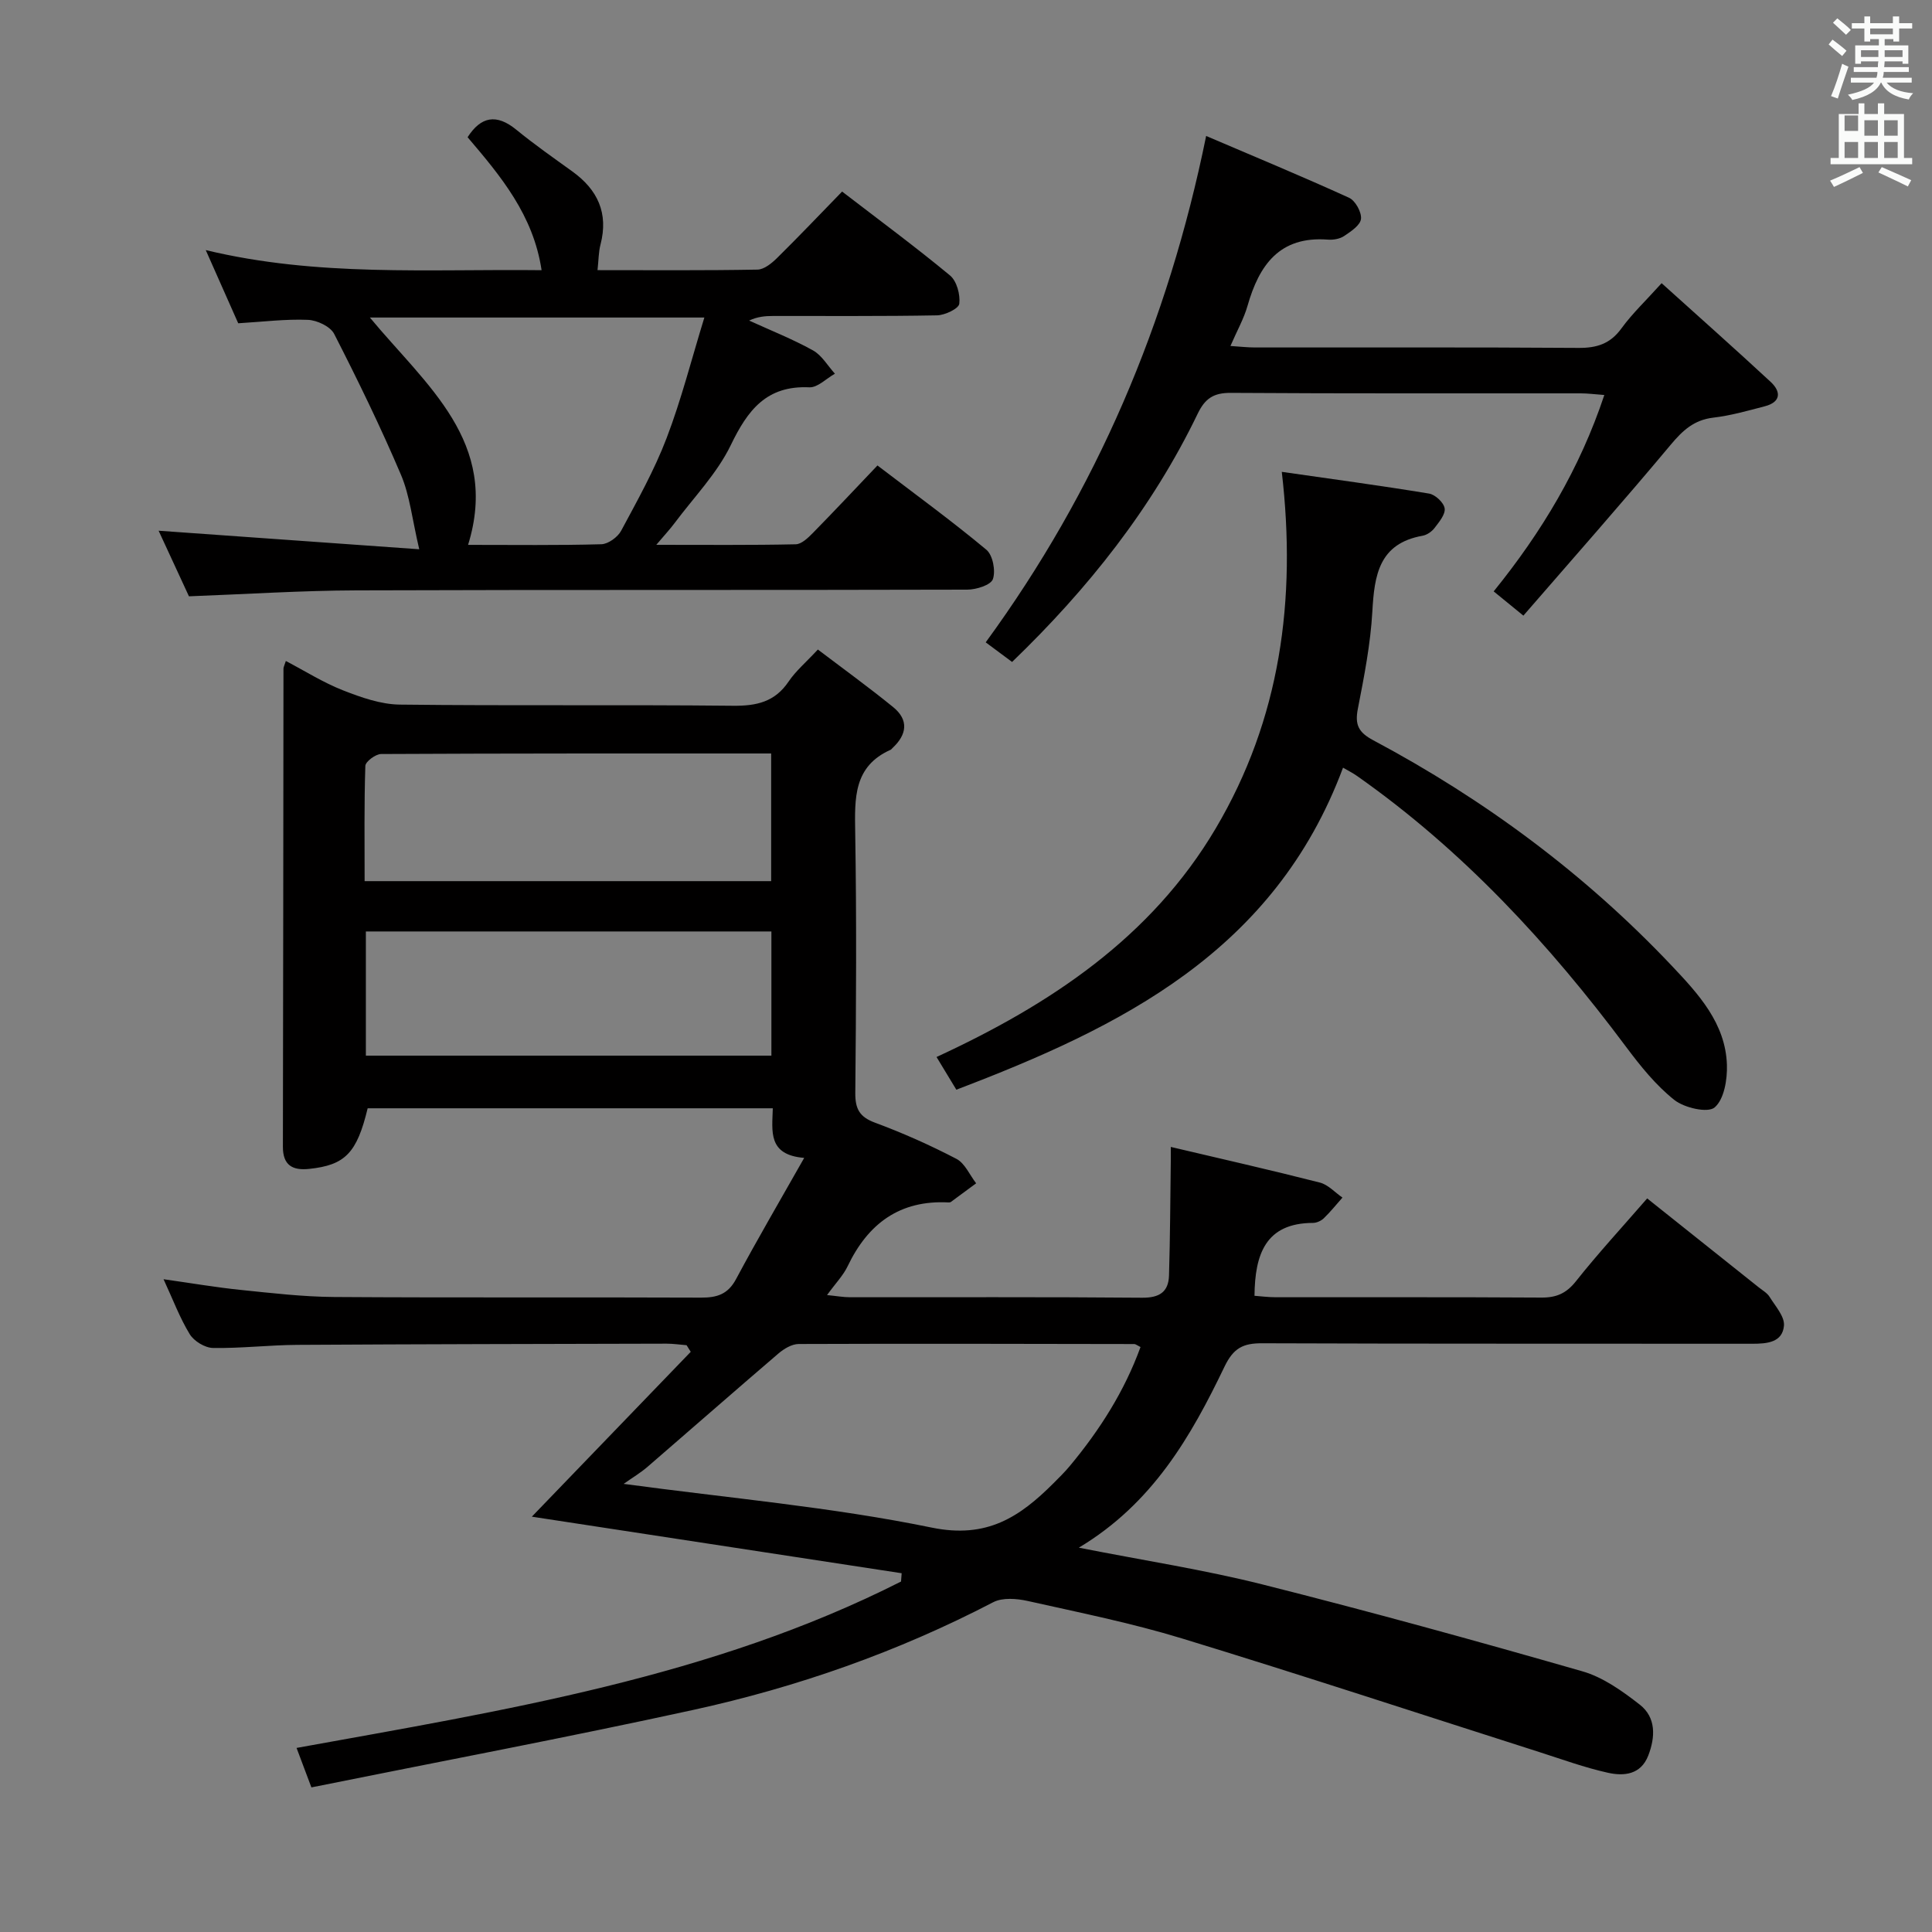 <svg enable-background="new 0 0 400 400" viewBox="0 0 400 400" xmlns="http://www.w3.org/2000/svg"><rect x="0" y="0" width="400" height="400" fill="#808080" stroke="none"/><path d="m378.6 9.2.8-1c.9.7 1.9 1.4 2.9 2.3l-.9 1.1c-1.1-.9-2-1.7-2.8-2.4zm.5 10.7c.9-2.1 1.6-4.3 2.3-6.7.4.2.8.4 1.3.6-.7 2.1-1.5 4.3-2.2 6.6zm.4-15.2.9-.9c1 .8 2 1.6 2.8 2.4l-1 1c-1-.9-1.9-1.8-2.7-2.5zm12.5-1.3h1.2v1.4h2.7v1.1h-2.7v2.7h-1.2v-.5h-1.8v1.3h4.9v3.8h-1.2v-.5h-3.7c0 .4-.1.9-.1 1.2h5.1v1h-5.2c0 .5-.1.9-.2 1.2h6v1h-5.2c1.1 1.3 2.9 2 5.5 2.2-.4.4-.7.8-.9 1.3-2.9-.5-4.8-1.6-5.7-3.5h-.1c-.8 1.7-2.7 2.9-5.9 3.6-.2-.4-.6-.8-.9-1.1 2.8-.6 4.6-1.4 5.4-2.5h-4.8v-1h5.3c.1-.3.2-.7.2-1.2h-4.9v-1h5c0-.4 0-.8.1-1.2h-3.6v.5h-1.2v-3.8h4.9v-1.3h-1.8v.5h-1.2v-2.7h-2.6v-1.1h2.6v-1.4h1.2v1.4h4.7v-1.4zm-6.7 8.4h3.6c0-.4 0-.9 0-1.4h-3.6zm1.9-4.7h4.7v-1.2h-4.7zm6.7 3.3h-3.7v1.4h3.7z" fill="#fafbfa"/><path d="m384.7 21.4h1.3v2.2h2.8v-2.2h1.3v2.2h4.1v9.1h1.7v1.3h-16.9v-1.3h1.7v-9.1h4.1v-2.2zm.3 13.2.7 1.2c-1.8.9-3.8 1.9-6 2.9-.2-.4-.5-.8-.8-1.3 2.4-1 4.4-2 6.1-2.8zm-3.1-7.5h2.8v-3.2h-2.8v4.2zm0 5.6h2.8v-3.3h-2.8zm4.1-4.6h2.8v-3.2h-2.8zm0 4.6h2.8v-3.3h-2.8zm3.6 1.9c2.1.9 4.1 1.8 6.1 2.7l-.7 1.3c-2.2-1.1-4.2-2-6.1-2.9zm3.3-9.7h-2.8v3.2h2.8zm-2.8 7.8h2.8v-3.3h-2.8z" fill="#fafbfa"/><g fill="#010000"><path d="m242.4 237.46c10.58 2.49 20.76 4.8 30.87 7.38 1.71.44 3.12 2.04 4.67 3.11-1.28 1.44-2.48 2.95-3.86 4.28-.56.54-1.49.96-2.26.96-9.79.04-12.01 6.47-12.09 15.09 1.25.09 2.83.3 4.4.3 18.33.02 36.66-.05 55 .07 3.12.02 5.17-.88 7.16-3.39 4.53-5.72 9.49-11.09 14.74-17.14 7.84 6.25 15.48 12.33 23.11 18.42.78.62 1.74 1.16 2.24 1.97 1.18 1.91 3.13 4.05 2.97 5.95-.3 3.49-3.52 3.75-6.54 3.75-33.83-.04-67.66.03-101.49-.1-3.93-.02-5.94.97-7.8 4.84-6.94 14.45-14.87 28.32-30.16 37.48 13.49 2.66 25.9 4.56 38.01 7.61 22.19 5.59 44.26 11.67 66.25 17.99 4.29 1.23 8.29 4.1 11.88 6.9 3.39 2.65 3.24 6.69 1.76 10.53-1.55 4-5.06 4.3-8.36 3.57-4.83-1.07-9.52-2.79-14.25-4.3-24.64-7.86-49.21-15.96-73.94-23.51-10.45-3.19-21.23-5.36-31.91-7.75-2.28-.51-5.23-.75-7.16.25-19.73 10.27-40.55 17.59-62.2 22.32-26.22 5.73-52.6 10.7-78.97 16.02-1.26-3.36-2-5.34-3.07-8.17 43.01-7.79 85.94-14.6 125.15-34.45.04-.57.09-1.14.13-1.72-25.29-3.87-50.59-7.74-76.57-11.71 10.85-11.26 21.87-22.69 32.9-34.13-.29-.46-.58-.91-.86-1.37-1.38-.11-2.77-.32-4.15-.32-25.5.06-50.99.1-76.49.25-5.81.04-11.63.74-17.43.64-1.66-.03-3.91-1.41-4.79-2.84-2.06-3.36-3.46-7.14-5.43-11.39 5.67.8 10.79 1.68 15.94 2.21 6.44.66 12.9 1.42 19.36 1.47 25.33.17 50.66.02 75.99.13 3.32.01 5.57-.7 7.25-3.85 4.37-8.18 9.07-16.19 14.1-25.08-7.6-.62-6.62-5.54-6.5-10.27-28.11 0-56 0-83.88 0-2.23 9.26-4.65 11.77-12.14 12.55-3.38.35-5.42-.72-5.41-4.59.07-33 .08-65.99.12-98.99 0-.32.19-.63.49-1.58 3.99 2.09 7.75 4.47 11.82 6.07 3.75 1.47 7.82 2.91 11.77 2.96 23 .27 46 0 68.99.24 4.89.05 8.66-.79 11.51-5.01 1.47-2.18 3.56-3.94 6.06-6.63 5.18 3.93 10.49 7.77 15.58 11.91 3.3 2.68 2.86 5.72-.15 8.5-.12.11-.22.28-.36.34-7.7 3.43-7.45 10.02-7.34 17.04.3 17.99.19 36 .02 53.99-.03 3.34.88 5 4.11 6.19 5.75 2.13 11.4 4.65 16.83 7.48 1.76.92 2.74 3.33 4.08 5.06-1.74 1.29-3.48 2.58-5.23 3.86-.12.09-.32.11-.48.1-10.09-.53-16.68 4.37-20.9 13.22-.91 1.9-2.47 3.49-4.26 5.96 2.03.2 3.38.45 4.73.45 20.17.02 40.33-.08 60.5.1 3.6.03 5.46-1.2 5.57-4.59.24-7.9.26-15.82.37-23.72.01-.75 0-1.49 0-2.91zm-6.27 41.43c-.74-.37-1.02-.62-1.29-.62-23.16-.04-46.33-.1-69.49-.01-1.42.01-3.06 1-4.21 1.99-9.08 7.77-18.06 15.66-27.11 23.47-1.42 1.22-3.06 2.19-4.91 3.5 21.79 2.95 43.03 4.79 63.77 9.05 11.46 2.36 18.25-2.22 25.22-9.18 1.18-1.18 2.37-2.35 3.43-3.63 6.17-7.42 11.28-15.45 14.59-24.57zm-160.38-60.33h83.96c0-8.8 0-17.23 0-25.71-28.16 0-56.03 0-83.96 0zm-.26-36.13h84.17c0-8.98 0-17.56 0-26.43-27.14 0-53.94-.03-80.75.11-1.15.01-3.24 1.57-3.27 2.46-.26 7.93-.15 15.88-.15 23.86z"/><path d="m49.32 66.93c-2.15-4.84-4.23-9.53-6.72-15.15 23.19 5.58 46.05 3.89 69.53 4.16-1.71-11.41-8.45-19.47-15.32-27.53 2.75-4.28 5.96-4.93 10.09-1.55 3.73 3.05 7.69 5.82 11.6 8.64 5.26 3.79 7.51 8.65 5.83 15.12-.41 1.56-.39 3.23-.62 5.31 11.19 0 22.15.09 33.11-.11 1.38-.02 2.95-1.31 4.05-2.39 4.5-4.44 8.86-9.02 13.48-13.77 7.7 5.92 15.19 11.45 22.34 17.37 1.4 1.16 2.15 3.97 1.92 5.86-.12 1.01-2.97 2.37-4.61 2.4-11.32.21-22.65.11-33.98.13-1.6 0-3.2.14-4.92.95 4.42 2.02 8.97 3.82 13.21 6.17 1.84 1.02 3.05 3.18 4.55 4.83-1.77.99-3.58 2.9-5.3 2.82-8.87-.41-12.76 4.72-16.26 11.97-2.84 5.87-7.64 10.79-11.61 16.11-.95 1.27-2.03 2.43-3.81 4.53 10.39 0 19.63.09 28.87-.11 1.22-.03 2.58-1.36 3.58-2.38 4.42-4.5 8.74-9.11 13.34-13.94 7.94 6.06 15.44 11.52 22.55 17.45 1.33 1.11 1.95 4.36 1.35 6.08-.43 1.23-3.45 2.18-5.32 2.18-42.14.12-84.29 0-126.43.15-11.45.04-22.9.79-34.7 1.23-2.06-4.46-4.25-9.2-6.28-13.58 17.73 1.26 35.19 2.5 53.96 3.84-1.47-6.23-1.95-11.1-3.78-15.41-4.21-9.9-8.93-19.59-13.83-29.17-.79-1.55-3.55-2.85-5.46-2.92-4.6-.19-9.25.4-14.41.71zm96.51-1.19c-23.6 0-45.96 0-69.25 0 11.63 14.04 26.93 25.76 20.33 47.07 9.66 0 18.63.12 27.59-.13 1.42-.04 3.39-1.47 4.1-2.79 3.37-6.28 6.89-12.57 9.42-19.2 3.04-7.95 5.14-16.27 7.81-24.95z"/><path d="m278.06 158.94c-14.2 38.11-46.04 53.71-80.06 66.67-1.22-2.01-2.48-4.09-4.1-6.77 23.5-10.85 44.44-24.72 57.81-47.34 13.35-22.58 16.75-47.23 13.67-73.81 10.3 1.48 20.42 2.84 30.49 4.5 1.28.21 3.06 1.87 3.23 3.07.18 1.24-1.16 2.83-2.1 4.06-.57.75-1.57 1.44-2.48 1.6-9.02 1.61-9.97 8.15-10.39 15.68-.38 6.75-1.7 13.48-3 20.14-.65 3.31.12 4.89 3.2 6.53 23.07 12.29 43.86 27.71 61.83 46.72 5.45 5.77 11.1 11.86 11.38 20.47.1 3.03-.57 7.13-2.54 8.82-1.41 1.21-6.27.1-8.35-1.55-3.83-3.04-7.02-7.02-9.98-10.98-15.92-21.34-33.81-40.7-55.7-56.09-.89-.63-1.91-1.13-2.91-1.72z"/><path d="m209.54 137.05c-1.76-1.31-3.46-2.58-5.46-4.06 22.93-31.4 37.74-66.06 45.64-104.84 9.92 4.24 19.83 8.35 29.58 12.79 1.3.59 2.63 2.98 2.48 4.38-.14 1.32-2.1 2.61-3.5 3.55-.9.6-2.25.83-3.37.74-9.98-.76-14.21 5.24-16.62 13.7-.76 2.67-2.17 5.15-3.54 8.32 1.98.13 3.52.31 5.06.31 22.33.02 44.66-.07 66.99.09 3.83.03 6.6-.86 8.91-4.05 2.23-3.07 5.05-5.73 8.31-9.35 7.62 6.87 15.17 13.57 22.57 20.43 2.21 2.05 2.14 4.19-1.22 5.06-3.52.92-7.06 1.93-10.66 2.35-3.98.47-6.32 2.64-8.79 5.59-9.9 11.84-20.12 23.4-30.52 35.4-2.7-2.21-4.31-3.52-6.15-5.02 9.94-12.28 17.82-25.39 22.91-40.66-2.01-.15-3.44-.34-4.87-.34-24.16-.02-48.33.06-72.49-.1-3.53-.02-5.3 1.15-6.82 4.29-9.43 19.56-22.72 36.28-38.44 51.42z"/></g></svg>